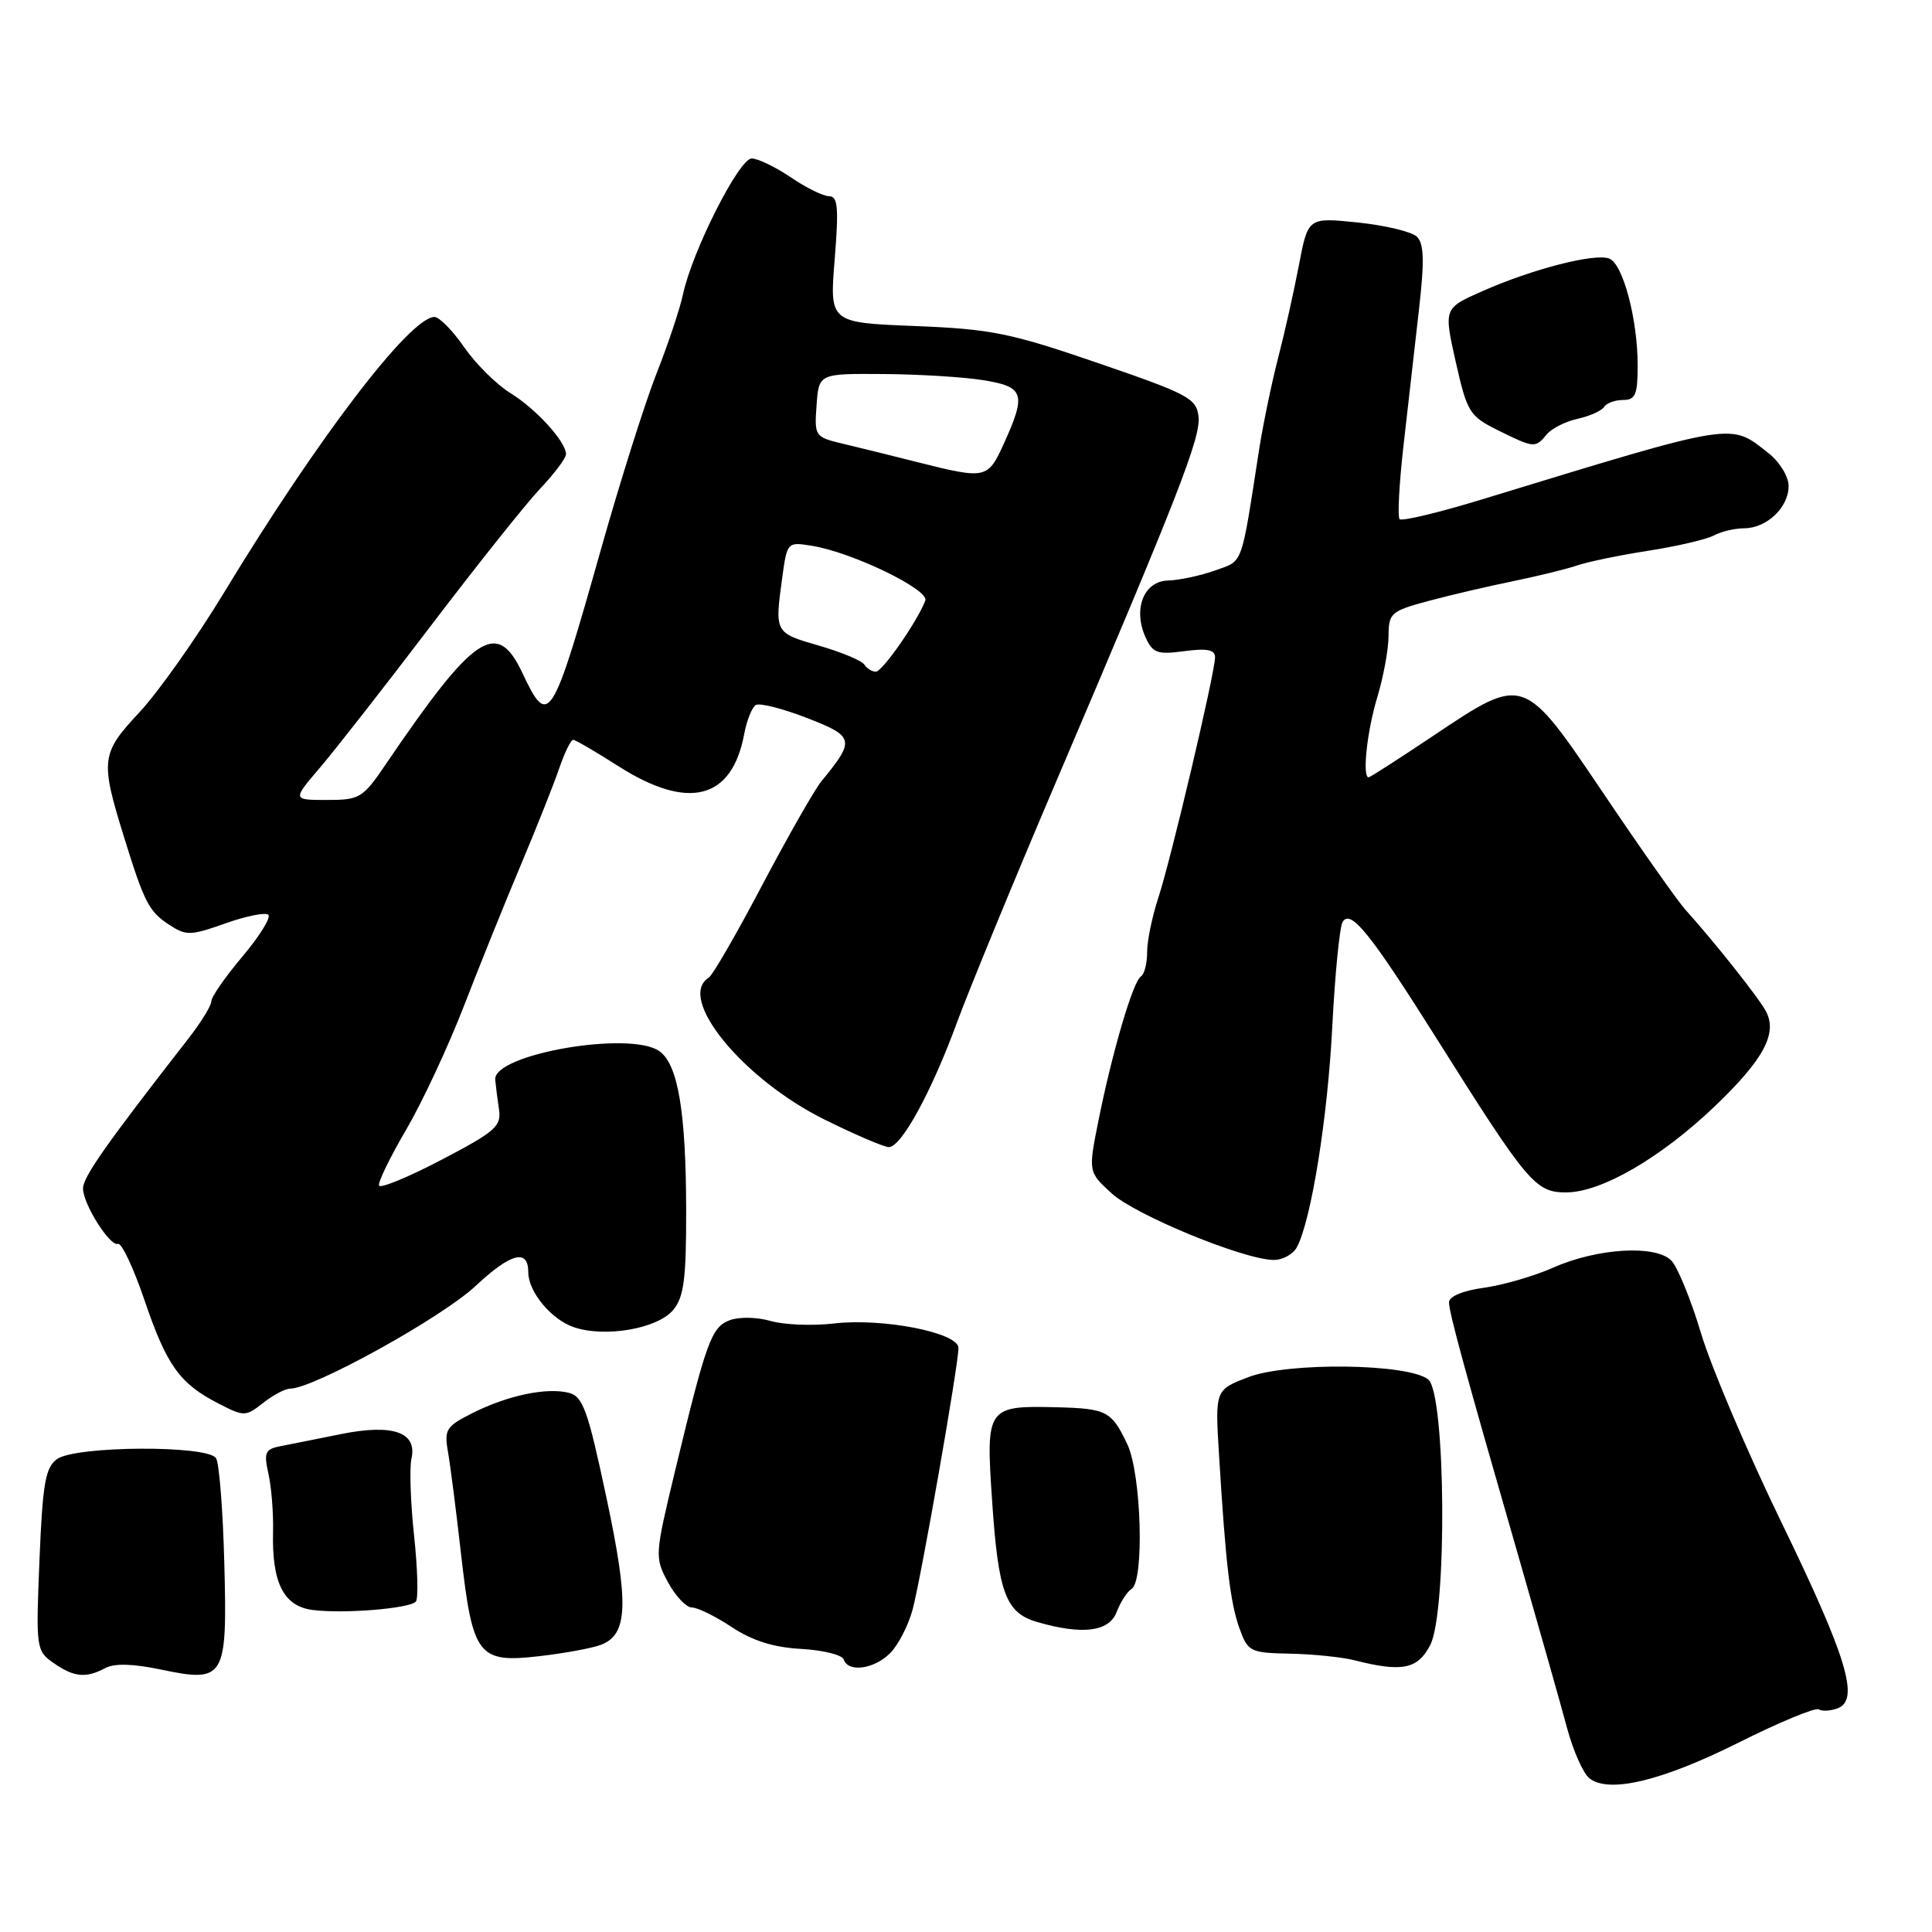 <?xml version="1.0" encoding="UTF-8" standalone="no"?>
<!DOCTYPE svg PUBLIC "-//W3C//DTD SVG 1.1//EN" "http://www.w3.org/Graphics/SVG/1.1/DTD/svg11.dtd" >
<svg xmlns="http://www.w3.org/2000/svg" xmlns:xlink="http://www.w3.org/1999/xlink" version="1.1" viewBox="0 0 256 256">
 <g >
 <path fill="currentColor"
d=" M 230.34 230.92 C 235.75 228.21 240.55 226.22 241.00 226.50 C 241.45 226.78 242.59 226.71 243.52 226.35 C 246.44 225.23 244.72 219.57 236.02 201.66 C 231.52 192.39 226.74 181.15 225.40 176.68 C 224.06 172.20 222.28 167.86 221.45 167.02 C 219.35 164.92 211.65 165.38 205.83 167.96 C 203.27 169.09 199.12 170.30 196.59 170.64 C 193.83 171.02 192.00 171.79 192.00 172.56 C 192.00 173.93 194.08 181.54 201.57 207.50 C 204.10 216.30 206.84 225.97 207.65 229.00 C 208.47 232.03 209.80 235.02 210.62 235.65 C 213.23 237.66 220.19 235.99 230.34 230.92 Z  M 13.95 221.03 C 15.15 220.38 17.63 220.45 21.30 221.22 C 29.81 223.00 30.13 222.46 29.72 207.07 C 29.54 200.12 29.05 193.89 28.63 193.22 C 27.55 191.47 9.98 191.57 7.55 193.34 C 6.01 194.46 5.65 196.56 5.23 206.69 C 4.75 218.43 4.79 218.74 7.09 220.35 C 9.79 222.24 11.38 222.40 13.95 221.03 Z  M 117.95 219.05 C 119.02 217.98 120.35 215.39 120.92 213.30 C 122.06 209.04 127.00 180.88 127.00 178.61 C 127.00 176.58 116.96 174.61 110.49 175.37 C 107.68 175.70 103.92 175.55 102.13 175.04 C 100.30 174.51 97.91 174.47 96.68 174.94 C 94.26 175.87 93.60 177.68 89.45 194.90 C 86.76 206.09 86.74 206.36 88.51 209.65 C 89.50 211.49 90.93 213.00 91.68 213.00 C 92.43 213.00 94.81 214.17 96.98 215.61 C 99.71 217.41 102.53 218.30 106.17 218.49 C 109.06 218.65 111.59 219.28 111.80 219.89 C 112.38 221.65 115.82 221.18 117.95 219.05 Z  M 189.51 217.98 C 191.78 213.60 191.57 184.72 189.26 182.80 C 186.70 180.67 170.70 180.46 165.41 182.48 C 161.00 184.17 161.00 184.17 161.53 192.83 C 162.41 207.28 163.01 212.35 164.23 215.75 C 165.35 218.86 165.64 219.01 170.95 219.12 C 174.00 219.18 177.85 219.58 179.50 220.00 C 185.78 221.60 187.86 221.18 189.51 217.98 Z  M 79.62 217.95 C 83.22 216.59 83.36 212.54 80.33 198.32 C 77.88 186.80 77.24 185.03 75.36 184.55 C 72.42 183.82 67.29 184.89 62.65 187.22 C 59.13 188.98 58.84 189.42 59.35 192.32 C 59.66 194.07 60.45 200.22 61.10 206.00 C 62.63 219.44 63.36 220.39 71.47 219.45 C 74.79 219.07 78.46 218.39 79.62 217.95 Z  M 147.96 213.60 C 148.47 212.28 149.35 210.90 149.94 210.54 C 151.65 209.48 151.24 195.31 149.38 191.38 C 147.29 186.97 146.64 186.64 140.03 186.47 C 130.78 186.24 130.62 186.47 131.45 198.72 C 132.27 211.07 133.25 213.71 137.42 214.92 C 143.42 216.67 146.97 216.22 147.96 213.60 Z  M 55.10 212.22 C 55.45 211.82 55.34 207.90 54.87 203.50 C 54.40 199.10 54.24 194.51 54.52 193.29 C 55.31 189.78 52.08 188.64 45.20 190.02 C 42.07 190.66 38.46 191.37 37.18 191.62 C 35.13 192.02 34.94 192.45 35.57 195.29 C 35.97 197.05 36.24 200.53 36.18 203.00 C 36.02 209.71 37.57 212.80 41.35 213.32 C 45.37 213.87 54.27 213.15 55.10 212.22 Z  M 38.46 184.00 C 41.53 184.00 58.51 174.60 62.97 170.44 C 67.69 166.02 70.00 165.41 70.00 168.59 C 70.00 171.15 73.02 174.81 75.98 175.84 C 80.09 177.28 87.10 176.08 89.19 173.59 C 90.62 171.88 90.93 169.51 90.92 160.50 C 90.91 147.46 89.86 141.10 87.41 139.31 C 83.60 136.52 65.34 139.67 65.62 143.06 C 65.69 143.85 65.91 145.62 66.12 147.00 C 66.46 149.23 65.63 149.95 58.50 153.68 C 54.10 155.98 50.37 157.52 50.22 157.09 C 50.07 156.67 51.68 153.34 53.82 149.69 C 55.95 146.05 59.40 138.66 61.48 133.28 C 63.56 127.90 66.97 119.45 69.06 114.50 C 71.14 109.55 73.42 103.81 74.12 101.75 C 74.83 99.69 75.65 98.01 75.95 98.03 C 76.25 98.04 78.95 99.61 81.95 101.53 C 91.22 107.43 96.98 105.96 98.61 97.27 C 98.95 95.46 99.64 93.73 100.14 93.42 C 100.64 93.11 103.68 93.88 106.91 95.13 C 113.24 97.58 113.34 98.04 108.86 103.50 C 107.95 104.60 104.43 110.78 101.02 117.24 C 97.62 123.70 94.42 129.24 93.91 129.55 C 89.61 132.21 98.43 143.00 109.30 148.37 C 113.34 150.37 117.16 152.00 117.78 152.00 C 119.43 152.00 123.43 144.68 126.80 135.50 C 128.42 131.10 134.25 116.93 139.76 104.00 C 156.14 65.61 159.13 57.95 158.81 55.19 C 158.53 52.78 157.43 52.20 145.50 48.11 C 133.86 44.11 131.32 43.60 121.21 43.20 C 109.92 42.75 109.92 42.75 110.60 34.37 C 111.15 27.53 111.02 26.00 109.87 26.00 C 109.10 26.00 106.81 24.88 104.79 23.50 C 102.76 22.13 100.43 21.00 99.60 21.00 C 97.93 21.00 91.71 33.31 90.50 39.00 C 90.09 40.92 88.51 45.65 86.99 49.50 C 85.47 53.35 82.13 63.92 79.57 73.00 C 73.13 95.80 72.67 96.52 69.22 89.17 C 65.84 81.99 62.86 83.99 51.13 101.25 C 48.07 105.76 47.67 106.00 43.32 106.00 C 38.74 106.00 38.74 106.00 42.37 101.75 C 44.37 99.41 50.97 90.97 57.03 83.00 C 63.09 75.03 69.61 66.84 71.52 64.81 C 73.44 62.78 75.00 60.70 75.00 60.19 C 75.00 58.54 71.05 54.19 67.62 52.08 C 65.78 50.94 63.03 48.21 61.50 46.00 C 59.98 43.80 58.21 42.00 57.57 42.00 C 54.35 42.00 42.08 58.08 29.70 78.50 C 26.03 84.55 20.97 91.71 18.46 94.40 C 13.37 99.85 13.26 100.70 16.46 111.00 C 19.11 119.56 19.74 120.78 22.38 122.51 C 24.67 124.01 25.22 124.00 29.88 122.35 C 32.64 121.37 35.20 120.86 35.56 121.22 C 35.92 121.59 34.37 124.08 32.11 126.76 C 29.85 129.44 28.00 132.10 28.00 132.68 C 28.00 133.25 26.64 135.47 24.97 137.61 C 14.03 151.65 11.00 155.96 11.00 157.48 C 11.00 159.54 14.58 165.21 15.63 164.82 C 16.11 164.64 17.70 168.02 19.16 172.32 C 22.10 180.96 23.81 183.34 28.98 185.99 C 32.35 187.72 32.54 187.72 34.87 185.89 C 36.19 184.85 37.80 184.00 38.46 184.00 Z  M 171.85 165.25 C 173.76 161.63 175.93 148.07 176.54 135.91 C 176.90 128.99 177.51 122.79 177.91 122.15 C 178.97 120.43 181.58 123.67 190.29 137.50 C 202.44 156.81 203.44 158.00 207.52 158.00 C 212.18 158.00 220.09 153.41 227.28 146.53 C 233.70 140.38 235.56 136.91 233.99 133.99 C 233.04 132.20 227.19 124.83 223.29 120.50 C 222.30 119.40 217.46 112.54 212.55 105.25 C 201.82 89.35 202.00 89.41 189.91 97.50 C 185.39 100.52 181.54 103.00 181.35 103.00 C 180.48 103.00 181.14 96.86 182.49 92.41 C 183.31 89.71 183.98 86.05 183.99 84.28 C 184.00 81.24 184.30 80.97 189.25 79.64 C 192.14 78.86 197.20 77.68 200.50 77.01 C 203.80 76.33 207.62 75.39 209.00 74.92 C 210.38 74.44 214.60 73.57 218.39 72.98 C 222.19 72.39 226.09 71.48 227.08 70.96 C 228.06 70.43 229.88 70.00 231.11 70.00 C 234.08 70.00 237.00 67.24 237.00 64.42 C 237.00 63.15 235.83 61.22 234.34 60.05 C 229.17 55.99 230.37 55.79 196.25 66.21 C 190.61 67.93 185.76 69.09 185.46 68.79 C 185.16 68.50 185.40 64.03 185.99 58.88 C 186.58 53.72 187.49 45.69 188.02 41.03 C 188.76 34.54 188.69 32.28 187.74 31.36 C 187.06 30.70 183.53 29.86 179.91 29.48 C 173.32 28.80 173.32 28.80 172.11 35.15 C 171.44 38.64 170.20 44.20 169.34 47.50 C 168.49 50.80 167.37 56.20 166.85 59.50 C 164.40 75.28 164.79 74.23 161.00 75.59 C 159.07 76.28 156.27 76.88 154.77 76.92 C 151.54 77.01 150.09 80.72 151.81 84.49 C 152.75 86.54 153.38 86.76 156.94 86.28 C 159.95 85.88 161.00 86.09 161.00 87.09 C 161.00 89.12 155.17 113.84 153.47 119.00 C 152.66 121.47 151.99 124.71 152.00 126.19 C 152.00 127.67 151.63 129.11 151.17 129.39 C 150.14 130.03 147.39 139.34 145.57 148.39 C 144.19 155.28 144.19 155.28 147.29 158.12 C 150.44 161.00 164.65 166.85 168.71 166.95 C 169.93 166.98 171.34 166.21 171.85 165.25 Z  M 204.95 57.56 C 205.60 56.77 207.45 55.84 209.06 55.49 C 210.66 55.13 212.23 54.43 212.55 53.92 C 212.86 53.42 213.99 53.00 215.06 53.00 C 216.70 53.00 217.00 52.29 217.00 48.44 C 217.00 42.28 215.05 34.96 213.23 34.26 C 211.32 33.52 203.04 35.65 196.45 38.57 C 191.30 40.84 191.30 40.84 192.89 47.94 C 194.41 54.65 194.71 55.14 198.50 57.02 C 203.28 59.38 203.43 59.40 204.95 57.56 Z  M 114.54 88.07 C 114.22 87.55 111.50 86.41 108.48 85.54 C 102.63 83.84 102.65 83.86 103.65 76.53 C 104.30 71.81 104.32 71.79 107.63 72.33 C 112.93 73.19 123.16 78.14 122.61 79.58 C 121.54 82.37 116.92 89.00 116.05 89.00 C 115.54 89.00 114.86 88.58 114.54 88.07 Z  M 121.50 61.22 C 118.20 60.38 113.79 59.30 111.70 58.80 C 107.97 57.91 107.90 57.81 108.20 53.70 C 108.50 49.50 108.50 49.50 117.00 49.56 C 121.67 49.59 127.64 49.95 130.25 50.37 C 135.71 51.24 136.02 52.16 133.03 58.75 C 130.88 63.49 130.66 63.53 121.50 61.22 Z "/>
</g>
</svg>